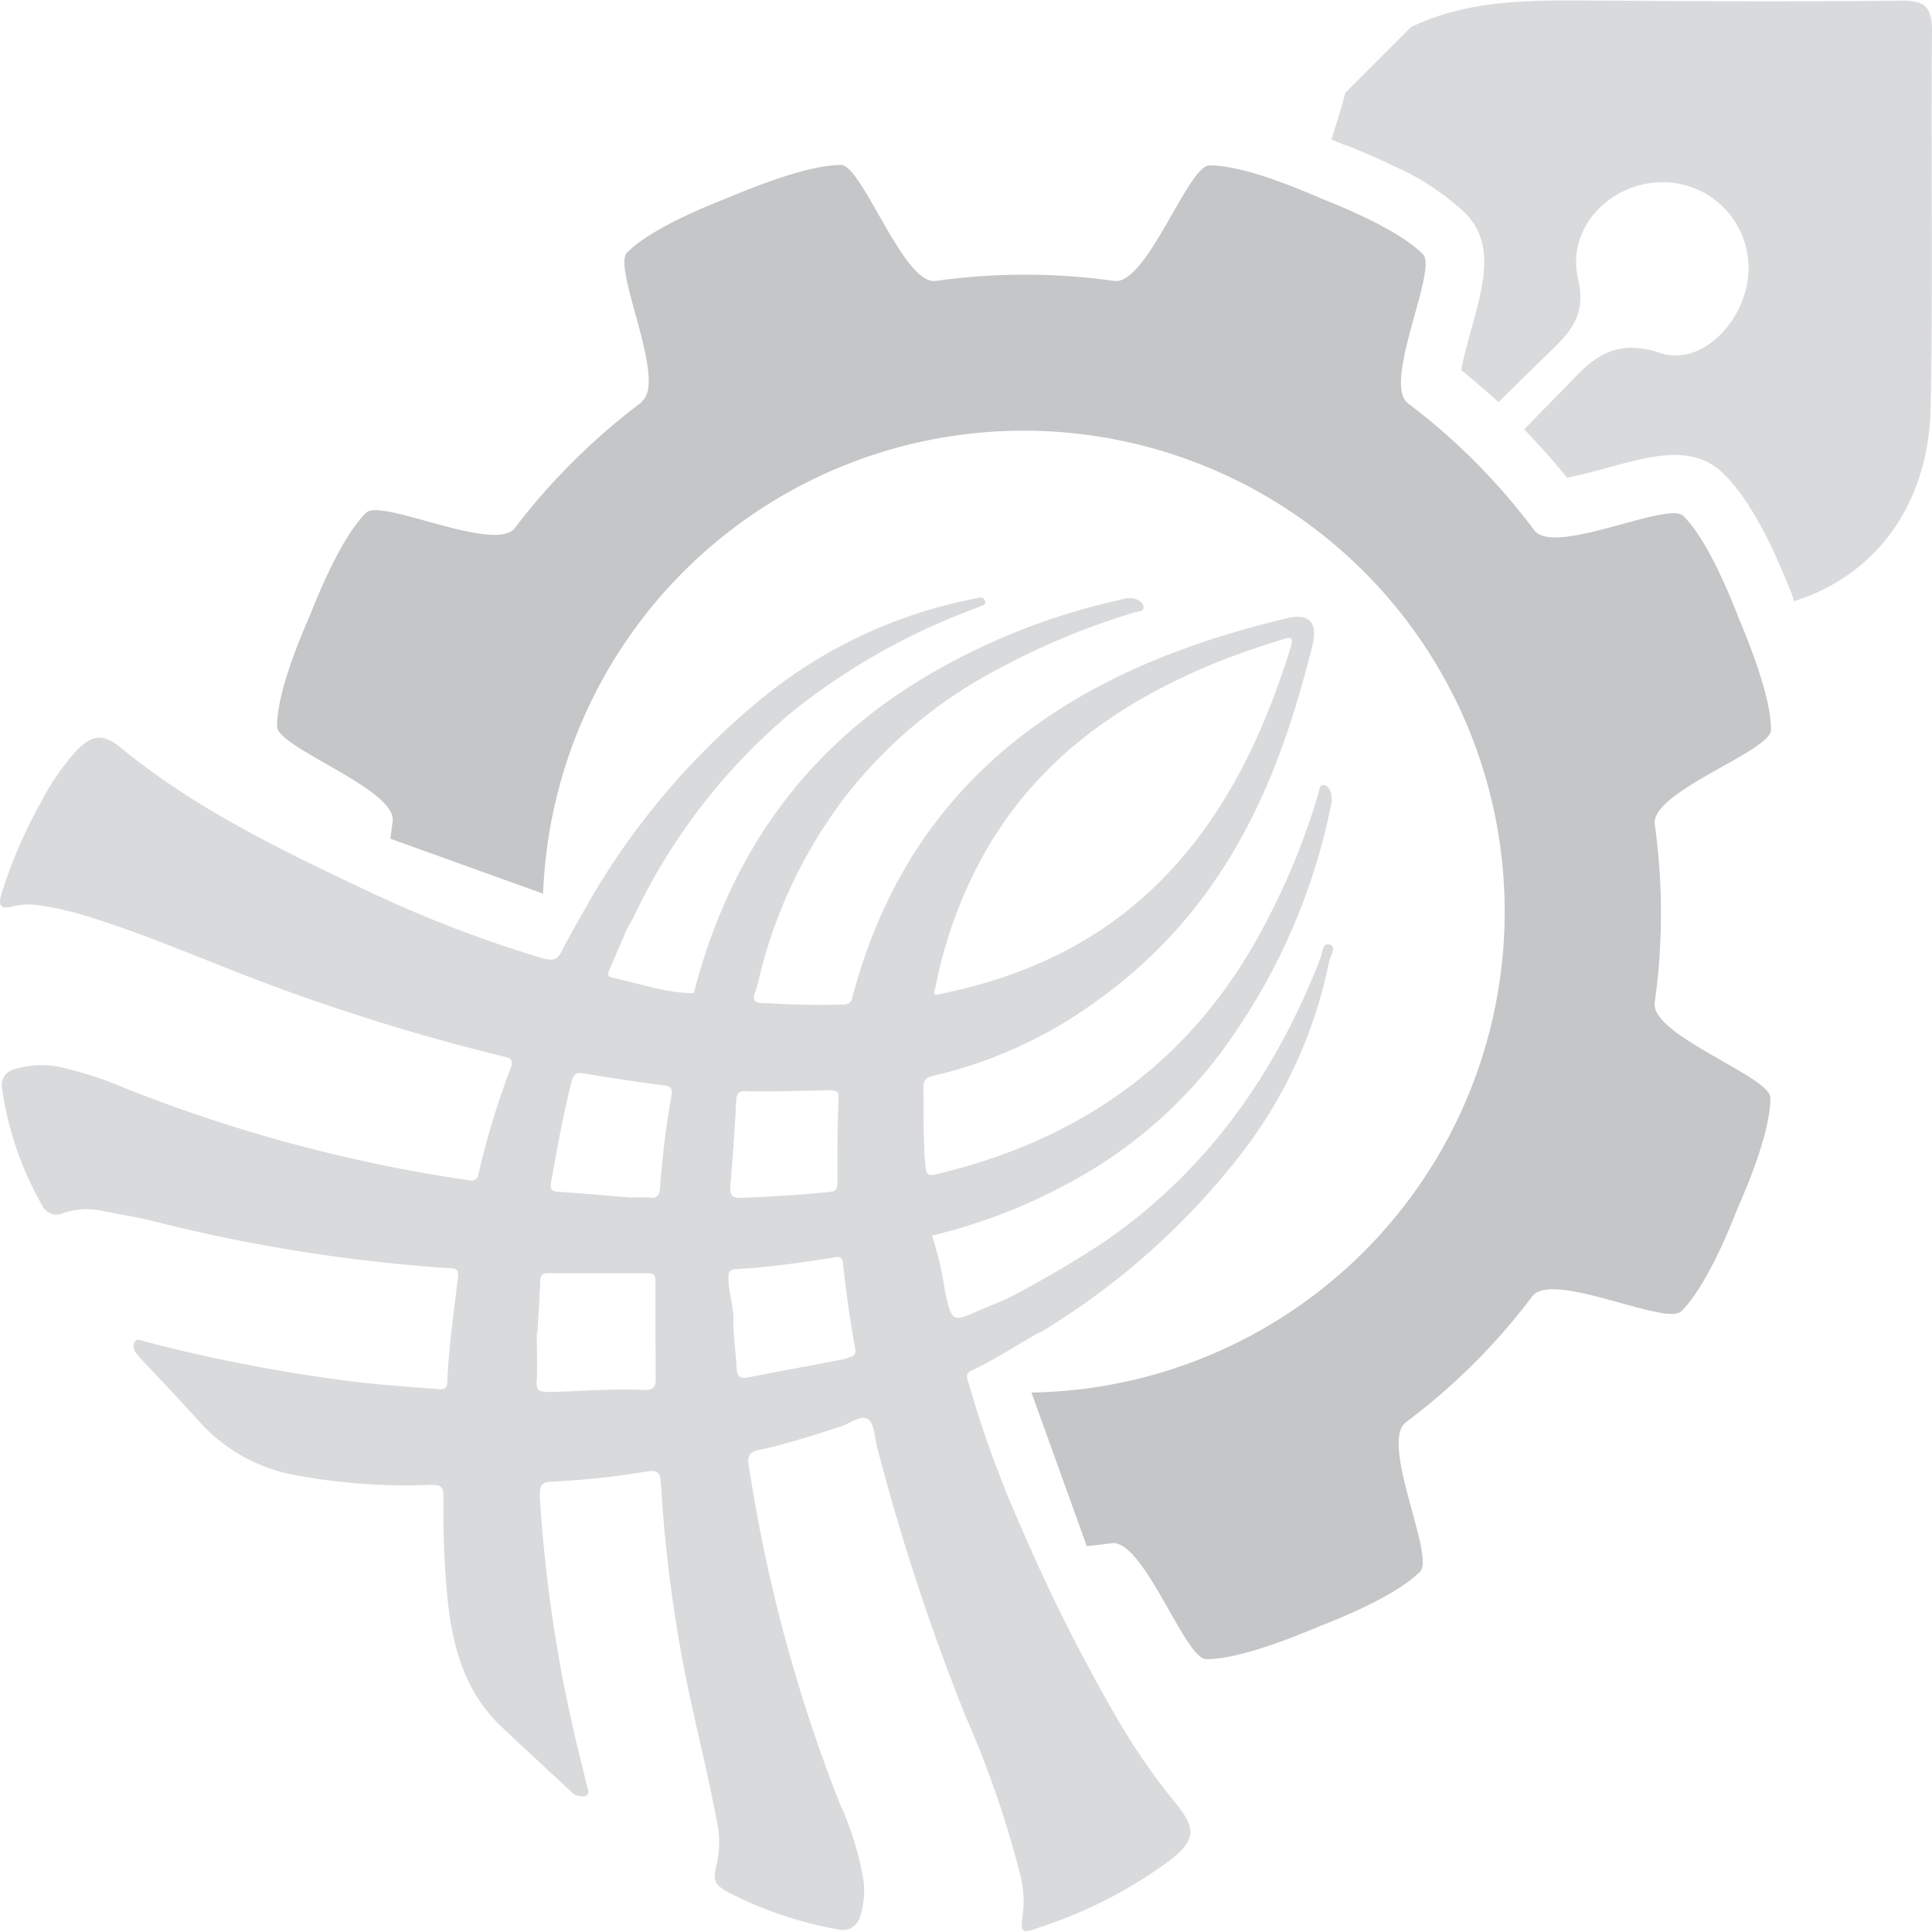 <svg id="Layer_1" data-name="Layer 1" xmlns="http://www.w3.org/2000/svg" viewBox="0 0 180 180"><defs><style>.cls-1{fill:#d9dadb;}.cls-2{fill:#c4c6c7;}</style></defs><path class="cls-1" d="M123.85,88c-.65-.2-.64.8-.83,1.28C118.86,100,112.52,109,103,115.62a99,99,0,0,1-9.28,5.43c-.8.34-1.61.67-2.4,1-2.63,1.16-2.6,1.16-3.27-1.66a29.64,29.64,0,0,0-1.22-5.27s0-.11,0-.16,0,.11,0,.16a52.46,52.46,0,0,0,14.38-5.82A42.86,42.86,0,0,0,115,96.3a57.7,57.7,0,0,0,9-21.25,2.15,2.15,0,0,0,0-1.18c-.12-.35-.3-.72-.69-.73s-.38.45-.46.73a65.35,65.35,0,0,1-4.63,11.53c-6.51,12.94-17,20.7-31,24-.77.18-.92,0-1-.73-.22-2.44-.15-4.87-.19-7.31,0-.79.33-1,1-1.15a41.77,41.77,0,0,0,15-6.85,44.8,44.8,0,0,0,12-12.59c4.08-6.37,6.45-13.42,8.26-20.69.52-2.1-.36-3-2.48-2.46-2.87.69-5.71,1.5-8.5,2.47C95.12,65.71,83.87,76,79.42,92.9a.8.8,0,0,1-.9.69c-2.48.08-5,0-7.42-.14-.69,0-1.06-.2-.75-1s.39-1.47.59-2.2a45.42,45.42,0,0,1,7.79-16A43.73,43.73,0,0,1,93,62.33a67.29,67.29,0,0,1,12.69-5.27c.33-.1.84-.05.85-.47s-.48-.71-.9-.84a2.63,2.63,0,0,0-1.3.14,61.43,61.43,0,0,0-17.22,6.64c-11.82,6.73-19.11,16.88-22.48,30-2.61,0-5.07-.92-7.6-1.44-.55-.12-.36-.5-.22-.84l1.65-3.84c.19-.34.41-.68.58-1a55.93,55.93,0,0,1,14.8-19.13A61.29,61.29,0,0,1,90.5,56.82l1-.39c.2-.08.37-.19.28-.44a.44.44,0,0,0-.45-.32,8,8,0,0,0-.82.17A44.73,44.73,0,0,0,70.2,65.72,69.23,69.23,0,0,0,55.08,83.66c-.91,1.63-1.87,3.23-2.71,4.89-.41.83-.77,1-1.72.76A114.82,114.82,0,0,1,34.23,83c-8-3.78-16-7.62-22.93-13.3-1.75-1.44-2.78-1.27-4.33.41a23.05,23.05,0,0,0-3.21,4.73A44.85,44.85,0,0,0,.13,83.32c-.33,1.13,0,1.4,1.09,1.12a6.3,6.3,0,0,1,2.25-.12,28.47,28.47,0,0,1,5,1.16C13.37,87,18,89,22.81,90.86a194.52,194.52,0,0,0,24.06,7.56c.6.14,1,.22.72,1.06a75.46,75.46,0,0,0-3,9.85c-.14.64-.41.71-1,.62a142.23,142.23,0,0,1-32.17-8.66A31.54,31.54,0,0,0,6.34,99.6a8.69,8.69,0,0,0-4.95,0,1.54,1.54,0,0,0-1.2,1.81,30.51,30.51,0,0,0,3.75,10.91,1.46,1.46,0,0,0,1.94.7,6.94,6.94,0,0,1,3.78-.18c1.48.3,3,.53,4.46.89a153.89,153.89,0,0,0,27.81,4.43c.61,0,.81.19.74.85-.39,3.24-.86,6.48-1,9.75,0,.76-.5.69-1,.65-2.35-.19-4.7-.35-7-.6A150.45,150.45,0,0,1,13.56,125c-.34-.08-.75-.33-1,0a1,1,0,0,0,.17,1.12c.2.25.42.48.63.72,1.72,1.84,3.46,3.66,5.14,5.53A15.9,15.9,0,0,0,27,137.34a57,57,0,0,0,13.23,1c.82,0,1.09.2,1.09,1.06A85,85,0,0,0,41.7,149c.46,4.46,1.61,8.64,5,11.86,2.07,1.95,4.15,3.87,6.23,5.8.29.26.55.61,1,.67s1.1.14.82-.75c-.19-.61-.31-1.24-.46-1.86a134.46,134.46,0,0,1-4-25.38c0-.9.13-1.25,1.11-1.3a74.35,74.35,0,0,0,8.81-.94c1.12-.2,1.32.18,1.37,1.16a131.75,131.75,0,0,0,1.61,14.15c.94,5.83,2.53,11.52,3.61,17.32a9,9,0,0,1,0,3.8c-.4,1.72-.29,2.07,1.22,2.86a36.07,36.07,0,0,0,10,3.36,1.69,1.69,0,0,0,2.13-1.25,7.54,7.54,0,0,0,.28-3.43A28.84,28.84,0,0,0,78.23,168a145.33,145.33,0,0,1-8.47-31.48c-.15-.9.09-1.25,1-1.44,2.54-.55,5-1.35,7.48-2.14.9-.28,2-1.17,2.63-.71s.61,1.72.86,2.64A206.94,206.94,0,0,0,90,160a93.3,93.3,0,0,1,5,14.46,10.18,10.18,0,0,1,.33,3.56c-.28,2.17-.28,2.2,1.79,1.46a42.37,42.37,0,0,0,11.76-6.07c2.52-1.93,2.63-3,.63-5.44a59.5,59.5,0,0,1-5.56-8.09,166.11,166.11,0,0,1-8.84-17.65,100.58,100.58,0,0,1-4.86-13.36c-.13-.46-.38-.88.28-1.18,2.13-1,4.05-2.28,6.07-3.42a3.49,3.49,0,0,0,.44-.2,68.48,68.48,0,0,0,18.49-16.43,43,43,0,0,0,8.31-18.12C124,89,124.54,88.17,123.85,88Zm-36.7,4a42.05,42.05,0,0,1,4.13-11.7C96,71.45,103.45,65.91,112.43,62.1c2.32-1,4.7-1.79,7.1-2.54.63-.2,1-.26.76.63-2.58,8.29-6.17,16-12.47,22.19-5.59,5.48-12.4,8.61-20,10.18l-.48.12C86.82,92.69,87.1,92.26,87.15,92Zm-26.06,36.5c0,.68-.19,1-1,1-3-.15-6.05.13-9.08.19-.9,0-1.07-.31-1-1.1.06-1.48,0-3,0-4.43h.06c.09-1.6.21-3.19.26-4.78,0-.58.23-.76.79-.76,3.07,0,6.15,0,9.22,0,.6,0,.74.23.73.78Q61.06,123.91,61.09,128.46Zm1.46-26.37a84.78,84.78,0,0,0-1.06,8.56c-.05.73-.35,1-1.05.88a14.82,14.82,0,0,0-1.63,0c-2.28-.18-4.5-.38-6.73-.53-.6,0-.86-.18-.74-.86.56-3.14,1.12-6.28,1.9-9.38.16-.65.39-.92,1.14-.79,2.44.41,4.89.77,7.34,1.1C62.42,101.15,62.69,101.34,62.55,102.09Zm14.85-.54c.62,0,.75.14.73.71-.07,1.48-.08,2.95-.11,4.43h0c0,1.15,0,2.3,0,3.46,0,.6-.16.81-.78.87-2.74.26-5.47.44-8.21.54-.72,0-1-.14-1-.91.22-2.69.42-5.39.56-8.09,0-.81.38-1,1.1-.93,1.11.05,2.22,0,3.34,0C74.53,101.61,76,101.63,77.4,101.55Zm1.41,25c-3,.6-6,1.12-9,1.72-.82.16-1.15,0-1.18-.88-.07-1.48-.32-3-.3-4.41s-.46-2.57-.46-3.89c0-.48,0-.84.64-.88,3.15-.17,6.26-.64,9.21-1.09.67-.17.78.15.82.55.28,2.68.67,5.35,1.15,8C79.8,126.38,79.17,126.47,78.81,126.55Zm7.78-12a.94.94,0,0,1,.14.26A.94.94,0,0,0,86.59,114.58Z"/><path class="cls-2" d="M154.17,93.38h0a59.86,59.86,0,0,0,0-16.59C153.78,73.75,165,70,165,68c0-3-1.94-7.87-3-10.4h0c-1-2.56-3-7.38-5.17-9.54-1.41-1.41-12.12,3.83-13.9,1.32l0,0a60.2,60.2,0,0,0-5.47-6.33,58.76,58.76,0,0,0-6.29-5.48c-2.41-1.88,2.81-12.46,1.41-13.87-2.14-2.17-6.94-4.2-9.5-5.21h0c-2.52-1.1-7.35-3.09-10.4-3.08-2,0-5.86,11.25-8.9,10.76a59.79,59.79,0,0,0-16.58,0c-3,.47-6.85-10.79-8.84-10.8-3,0-7.88,1.94-10.4,3h0c-2.57,1-7.38,3-9.54,5.16C57,24.94,62.26,35.65,59.75,37.43l.09,0a60.5,60.5,0,0,0-6.35,5.48A59.75,59.75,0,0,0,48,49.15v0c-1.79,2.5-12.48-2.78-13.9-1.37-2.16,2.14-4.19,6.93-5.2,9.5h0c-1.11,2.52-3.09,7.35-3.09,10.4,0,2,11.28,5.87,10.77,8.9v-.06l-.21,1.62,14.23,5.12A44.81,44.81,0,1,1,96.1,129.74l5.15,14.31c.78-.08,1.55-.17,2.33-.27h-.06c3-.5,6.86,10.79,8.86,10.8,3.05,0,7.87-1.94,10.4-3h0c2.56-1,7.38-3,9.53-5.16,1.41-1.42-3.82-12.13-1.31-13.91l-.1.06a58.62,58.62,0,0,0,11.84-11.77v0c1.8-2.5,12.48,2.78,13.9,1.37,2.17-2.14,4.2-6.93,5.21-9.5h0c1.11-2.52,3.1-7.35,3.09-10.4C164.93,100.29,153.66,96.41,154.17,93.38Z"/><path class="cls-1" d="M180,2.85c0-2.3-.77-2.81-2.91-2.79-9,.1-18,.07-27,0-6.33,0-12.69-.38-18.63,2.46l-6.12,6.12c-.36,1.47-.85,2.9-1.29,4.35l1.25.53.09,0q2.53,1,4.57,2l.32.14h0a23.82,23.82,0,0,1,6.2,4.16c2.82,2.85,1.78,6.57.59,10.89-.28,1-.72,2.6-.94,3.75,1.2,1,2.37,2,3.49,3q2.55-2.53,5.11-5c1.89-1.86,3-3.38,2.3-6.45-1.08-4.5,2.58-8.61,7.14-9a8,8,0,0,1,8.74,8c0,4.51-4.16,9.22-8.25,7.87-5-1.66-6.92,1.34-9.52,3.92L142,40c1.37,1.42,2.7,2.92,4,4.5,1.16-.21,2.77-.65,3.77-.92,4.32-1.18,8.05-2.2,10.89.63,2.14,2.14,4.23,5.87,6.38,11.41l0,.09c0,.1.08.2.13.3,7.68-2.45,12.56-9.09,12.71-18.17C180.1,26.17,179.89,14.51,180,2.85Z"/></svg>